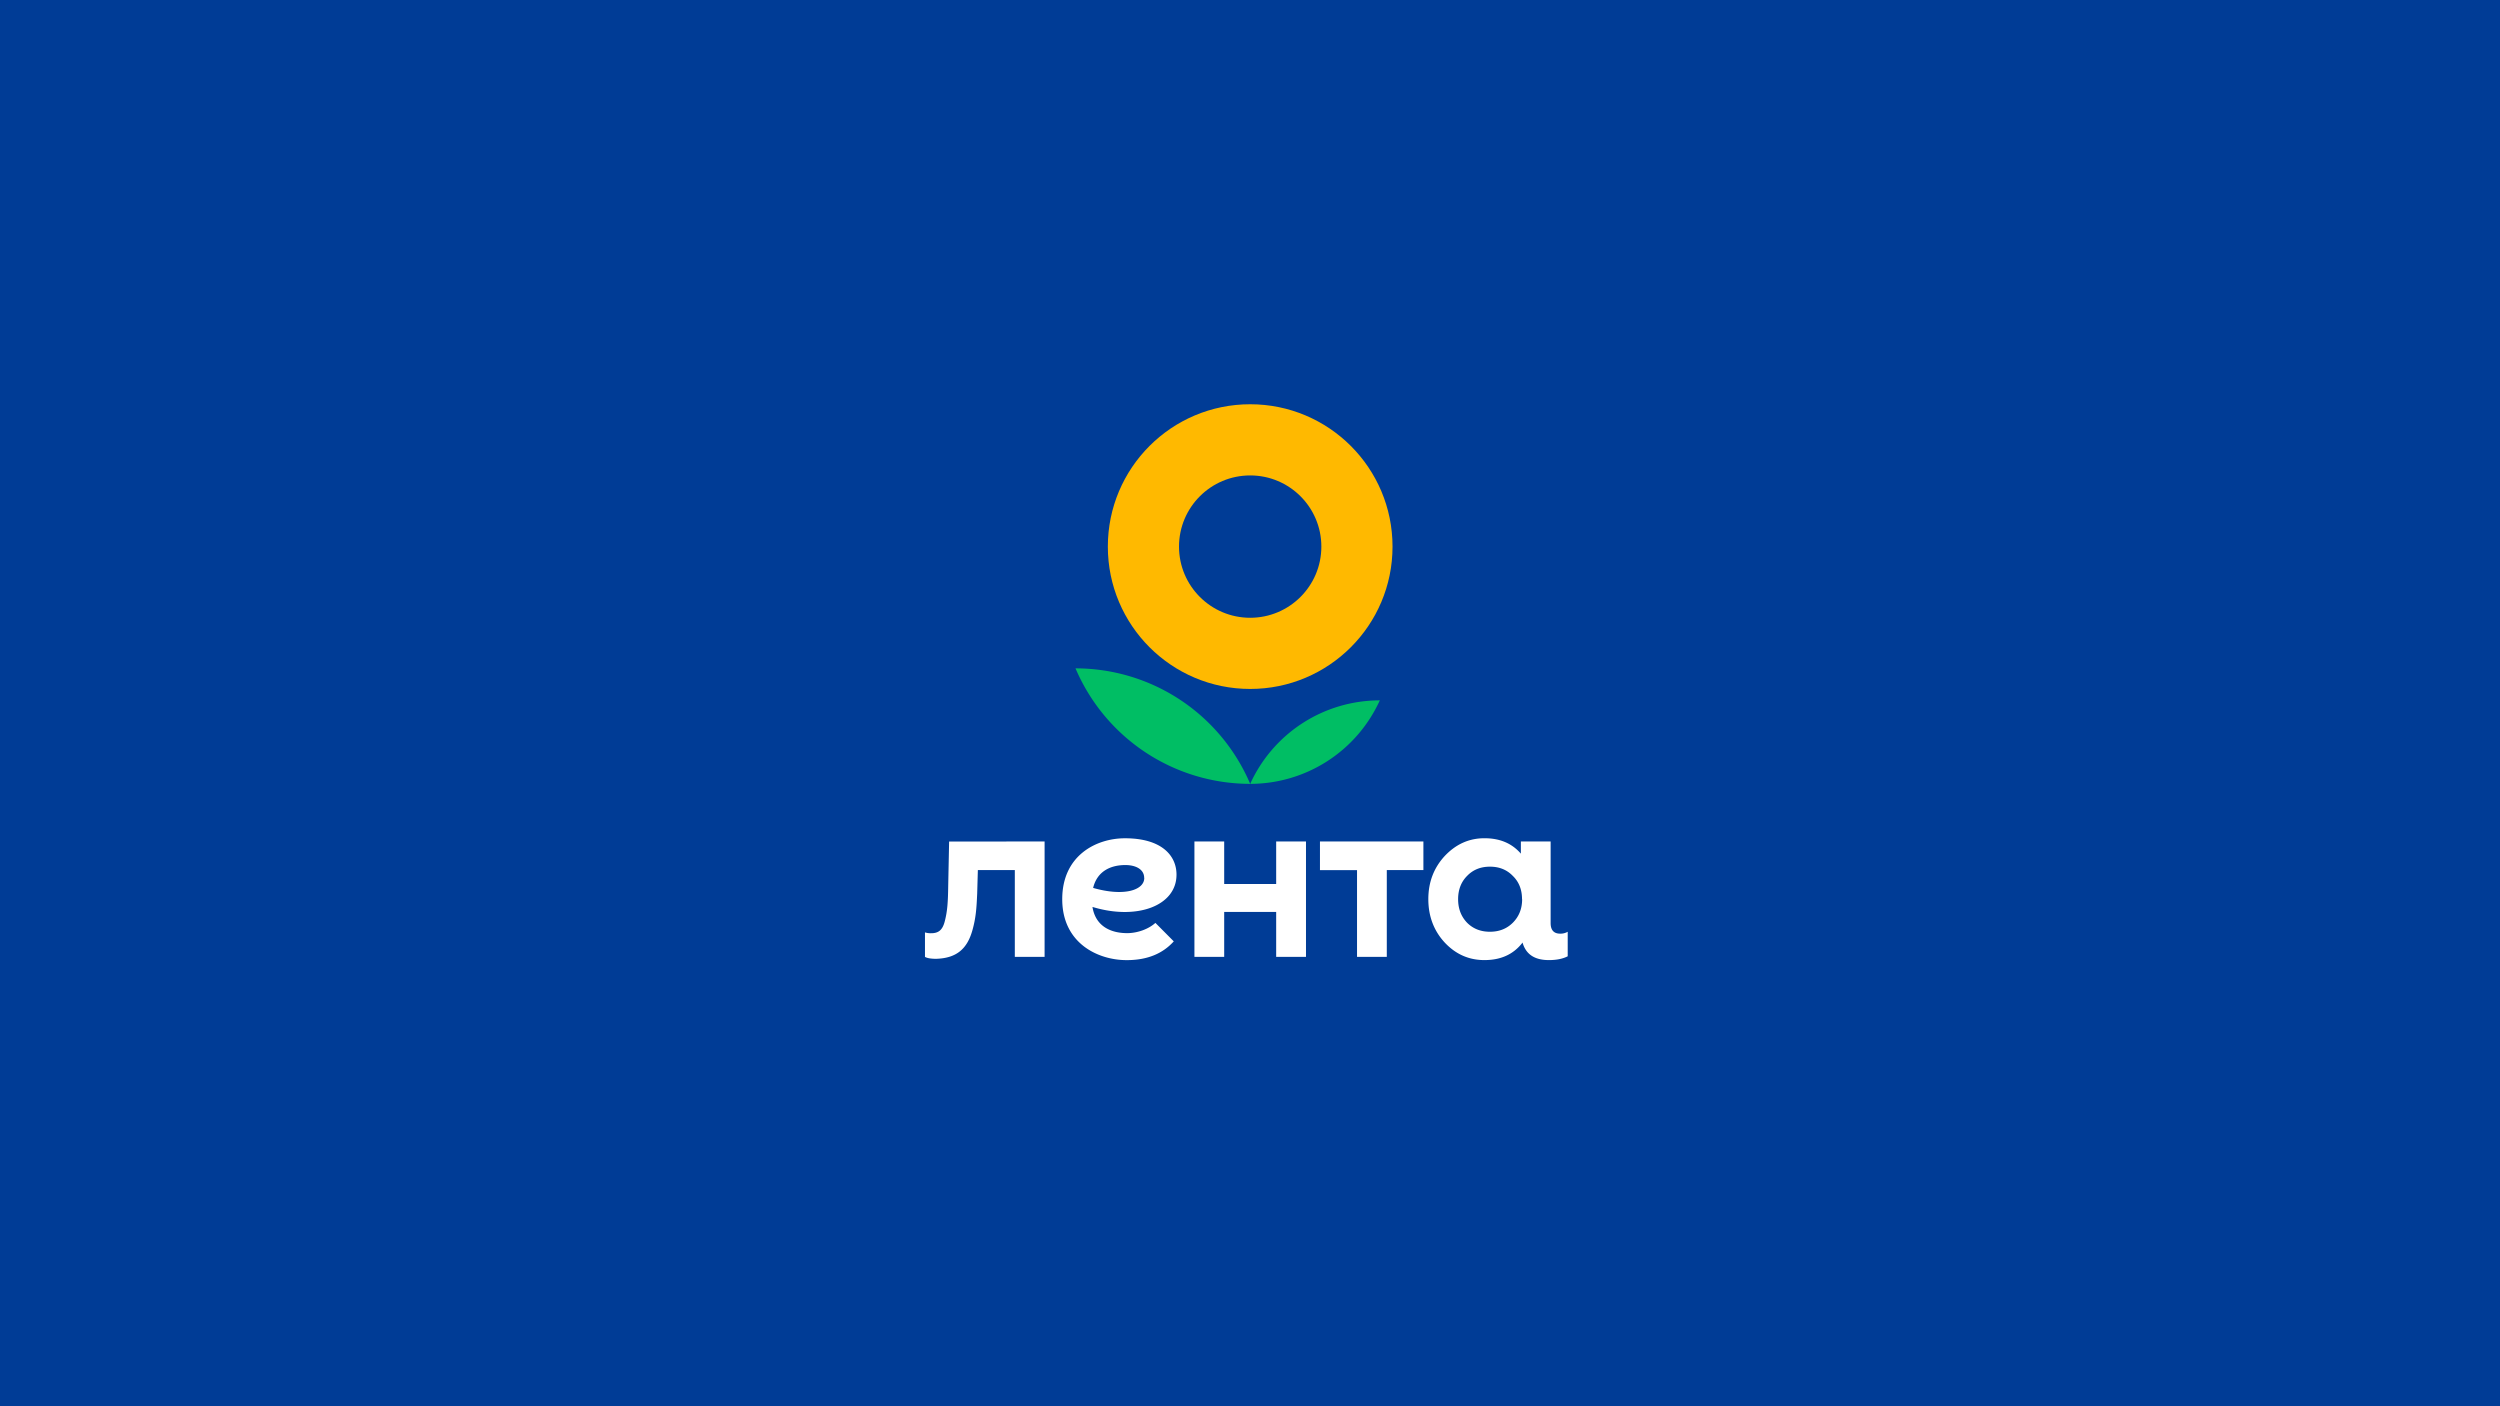 <svg xmlns="http://www.w3.org/2000/svg" viewBox="0 0 1920 1080">
    <defs><style>.cls-1{fill:#003c96;}.cls-2{fill:#00be64;}.cls-3{fill:#ffb900;}.cls-4{fill:#fff;}</style></defs><g id="Background"><rect class="cls-1" width="1920" height="1080"/></g><g id="Graphics"><path class="cls-2" d="M826,513.3A145.8,145.8,0,0,0,960.14,602,145.8,145.8,0,0,0,826,513.3Z"/><circle class="cls-3" cx="960.14" cy="419.79" r="109.32"/><path class="cls-2" d="M960.15,602a109.32,109.32,0,0,0,99.55-64.12A109.32,109.32,0,0,0,960.15,602Z"/><circle class="cls-1" cx="960.14" cy="419.79" r="54.66"/><path class="cls-4" d="M980.1,646.26H1003v88.61H980.1V700.36H940.18v34.51H917.32V646.26h22.86v32.65H980.1Zm33.63,22h28.47v66.64h22.86V668.23h28.11v-22h-79.44ZM1204,715.59v18.84c-3.89,2-8.76,2.92-14.45,2.92-11.87,0-17.85-5.17-20.25-13.49l-.38.55c-6.91,8.69-16.48,12.94-28.89,12.94-11.87,0-22-4.43-30.48-13.47-8.33-9-12.59-20.2-12.59-33.32s4.26-24.1,12.59-33.14c8.5-9,18.61-13.65,30.48-13.65s21.13,3.9,28,11.84v-9.35h22.86v62.68c0,5.35,2.44,8.11,7.31,8.11A11.08,11.08,0,0,0,1204,715.59Zm-35.08-25c0-7.26-2.31-13.29-7.09-17.9-4.61-4.78-10.46-7.09-17.55-7.09s-12.93,2.31-17.54,7.09c-4.61,4.61-6.91,10.64-6.91,17.9s2.3,13.3,6.91,18.08q6.92,6.92,17.54,6.91t17.55-6.91C1166.64,703.86,1169,697.83,1169,690.56Zm-440-44.3-.68,33.29c-.17,13.47-.65,20.13-2.6,27.76-1.79,7.31-5.2,9.38-10.56,9.38a13.87,13.87,0,0,1-4.7-.65v18.83c1.78,1,4.7,1.46,8.6,1.46,16.08-.48,23.87-8.07,27.77-21.71,2.76-9.74,3.24-17.21,3.73-28.42l.51-18h28.39v66.64h22.87V646.26Zm110.1,50.28c2.46,15.13,14.46,20.08,26.63,20.08,8,0,16.5-3.15,21.7-7.87l14.11,14.19c-8.43,9.32-20.14,14.41-36.17,14.41-22.43,0-49.49-13.24-49.49-46.79s26.06-46.79,48.18-46.79c28,0,39.58,13.15,39.58,27.9C903.62,695.77,873,706.9,839.08,696.54Zm39.72-22.26c0-6.88-6.8-9.95-14.42-9.95-11.64,0-21.72,4.92-24.8,17.56C863.3,688.74,878.8,683.63,878.8,674.28Z"/></g></svg>